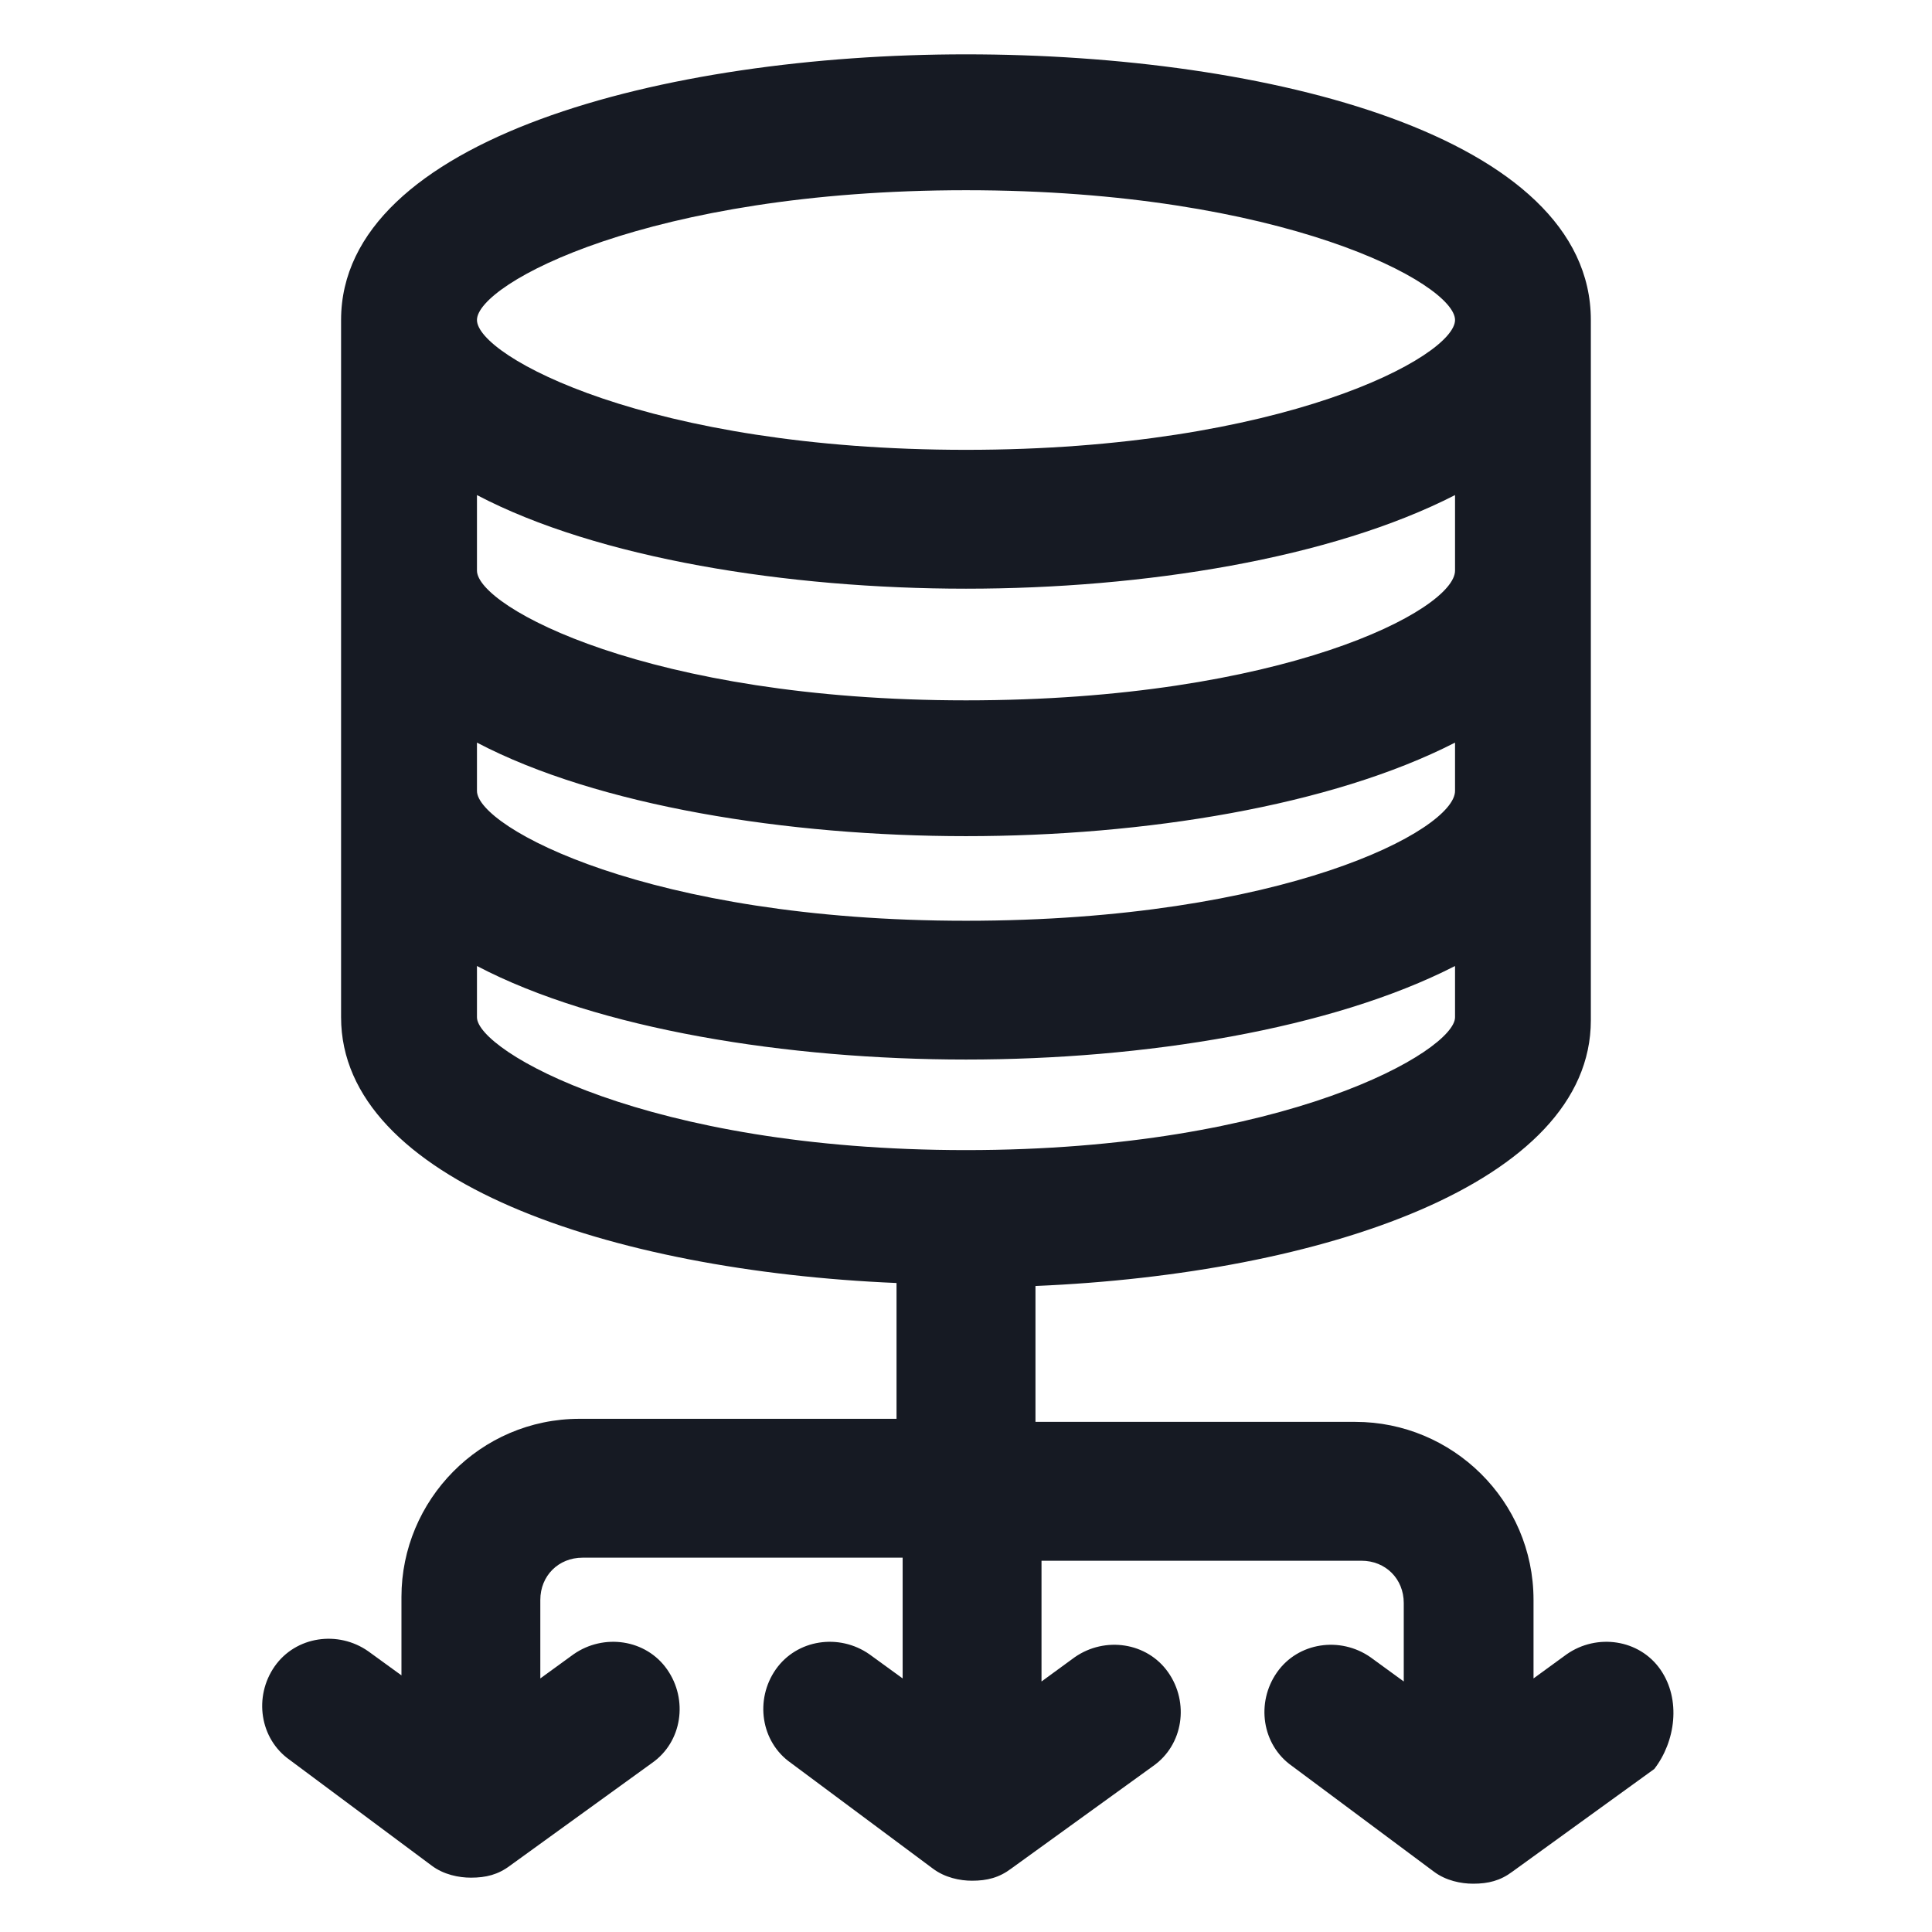 <svg width="24" height="24" viewBox="0 0 24 24" fill="none" xmlns="http://www.w3.org/2000/svg">
<path d="M20.625 20.738C20.363 20.363 19.837 20.288 19.462 20.55L19.05 20.85V19.875C19.05 18.637 18.038 17.663 16.837 17.663H12.863V15.975C16.425 15.825 19.762 14.7 19.762 12.675V3.975C19.762 1.688 15.75 0.675 12 0.675C8.25 0.675 4.237 1.725 4.237 3.975V12.637C4.237 14.662 7.575 15.787 11.137 15.938V17.625H7.2C5.962 17.625 4.987 18.638 4.987 19.837V20.812L4.575 20.513C4.2 20.25 3.675 20.325 3.412 20.7C3.15 21.075 3.225 21.6 3.6 21.863L5.362 23.175C5.512 23.288 5.7 23.325 5.85 23.325C6.037 23.325 6.187 23.288 6.337 23.175L8.1 21.9C8.475 21.638 8.55 21.113 8.287 20.738C8.025 20.363 7.5 20.288 7.125 20.55L6.712 20.85V19.875C6.712 19.575 6.937 19.35 7.237 19.35H11.213V20.85L10.8 20.55C10.425 20.288 9.9 20.363 9.637 20.738C9.375 21.113 9.45 21.638 9.825 21.9L11.588 23.212C11.738 23.325 11.925 23.363 12.075 23.363C12.262 23.363 12.412 23.325 12.562 23.212L14.325 21.938C14.7 21.675 14.775 21.15 14.512 20.775C14.25 20.4 13.725 20.325 13.35 20.587L12.938 20.888V19.388H16.913C17.212 19.388 17.438 19.613 17.438 19.913V20.888L17.025 20.587C16.65 20.325 16.125 20.4 15.863 20.775C15.6 21.15 15.675 21.675 16.05 21.938L17.812 23.25C17.962 23.363 18.15 23.4 18.3 23.4C18.488 23.4 18.637 23.363 18.788 23.25L20.55 21.975C20.812 21.637 20.887 21.113 20.625 20.738ZM12 2.363C15.938 2.363 18.075 3.525 18.075 3.975C18.075 4.425 15.938 5.588 12 5.588C8.062 5.588 5.925 4.425 5.925 3.975C5.925 3.525 8.062 2.363 12 2.363ZM5.925 6.15C7.425 6.938 9.787 7.313 12 7.313C14.213 7.313 16.538 6.938 18.075 6.15V7.088C18.075 7.575 15.938 8.7 12 8.7C8.062 8.7 5.925 7.538 5.925 7.088V6.15ZM5.925 9.225C7.425 10.012 9.787 10.387 12 10.387C14.213 10.387 16.538 10.012 18.075 9.225V9.825C18.075 10.312 15.938 11.438 12 11.438C8.062 11.438 5.925 10.275 5.925 9.825V9.225ZM5.925 12.637V12C7.425 12.787 9.787 13.162 12 13.162C14.213 13.162 16.538 12.787 18.075 12V12.637C18.075 13.05 15.975 14.287 12 14.287C8.025 14.287 5.925 13.05 5.925 12.637Z" fill="#161A23"/>
</svg>
